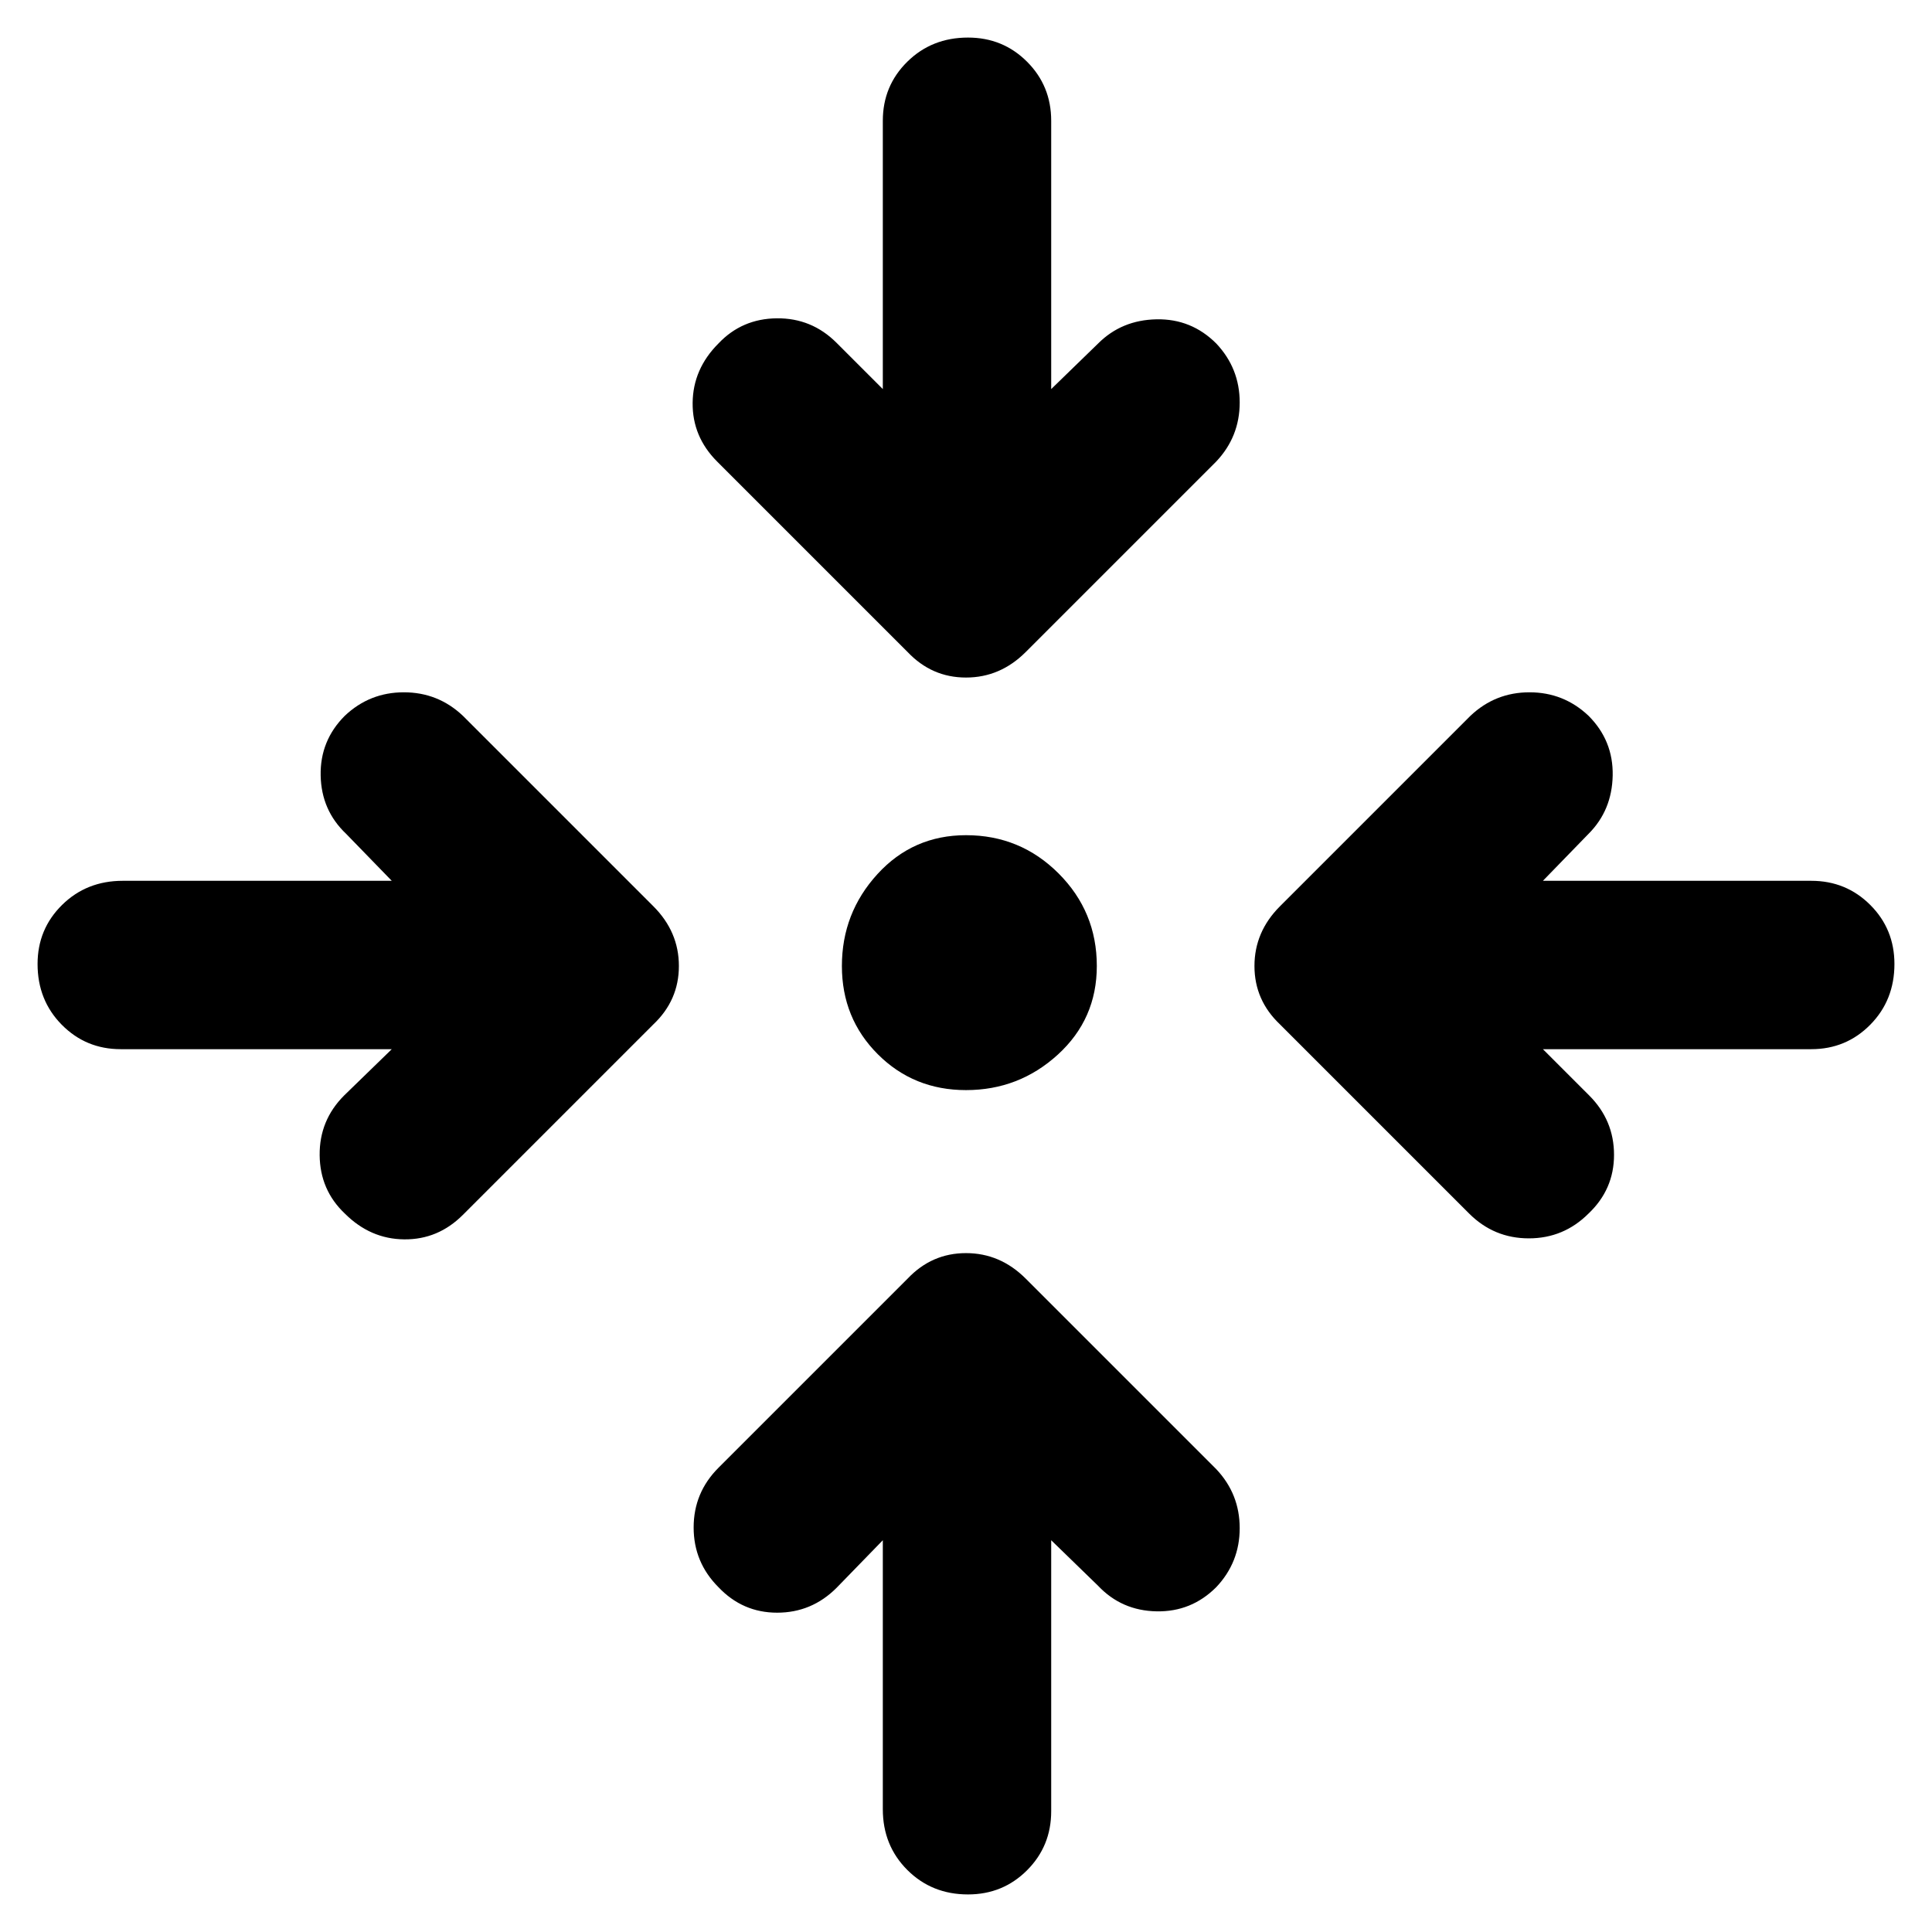<svg xmlns="http://www.w3.org/2000/svg" height="40" viewBox="0 -960 960 960" width="40"><path d="M522.333-194.667V-60q0 17.333-12 29.333t-29.333 12q-18 0-30.166-12.167Q438.667-43 438.667-61v-133.667l-23 23.667q-12.334 12.333-29.5 12.333-17.167 0-29.167-12.667-12.333-12.333-12.333-29.666T357-230.667l94-93.999q12-12.667 29-12.667t29.666 12.667L604.333-230Q616-217.667 616-200.667t-11.667 29.333Q592-159 574.667-159.334q-17.334-.333-29-12.666l-23.334-22.667Zm-327.666-244H60q-17.333 0-29.333-12.167-12-12.166-12-30.166 0-17.333 12.167-29.333 12.166-12 30.166-12h133.667L172-545.667q-12.333-11.666-12.666-29-.334-17.333 12-29.666Q183.667-616 200.667-616T230-604.333l94.666 94.667Q337.333-497 337.333-480t-12.667 29L230-356.334Q217.667-344 200.833-344.167 184-344.334 171.334-357q-12.334-11.667-12.5-29-.167-17.333 12.166-29.667l23.667-23Zm571.999 0 23 23Q802-403.333 802-386.167 802-369 789.333-357 777-344.667 759.667-344.667q-17.334 0-29.667-12.333l-94-94q-12.666-12-12.666-29T636-509.666l94.667-94.667Q743-616 760-616t29.333 11.667q12.333 12.333 12 29.666-.333 17.334-12 29l-22.667 23.334H900q17.333 0 29.333 12t12 29.333q0 18-12 30.166-12 12.167-29.333 12.167H766.666ZM480-418.334q-26 0-43.833-17.833T418.334-480q0-26.333 17.666-45.666Q453.667-545 480-545q27 0 46 19t19 46q0 26.333-19.334 44-19.333 17.666-45.666 17.666Zm-41.333-348.332V-900q0-17.333 12.167-29.333 12.166-12 30.166-12 17.333 0 29.333 12t12 29.333v133.334l23.334-22.667q11.666-11.667 29-12 17.333-.333 29.666 12Q616-777 616-760t-11.667 29.333L509.666-636Q497-623.334 480-623.334T451-636l-94.666-94.667Q344-743 344.167-759.833q.167-16.833 12.833-29.5 11.667-12.333 29-12.5 17.333-.167 29.667 12.167l23 23Z"/></svg>